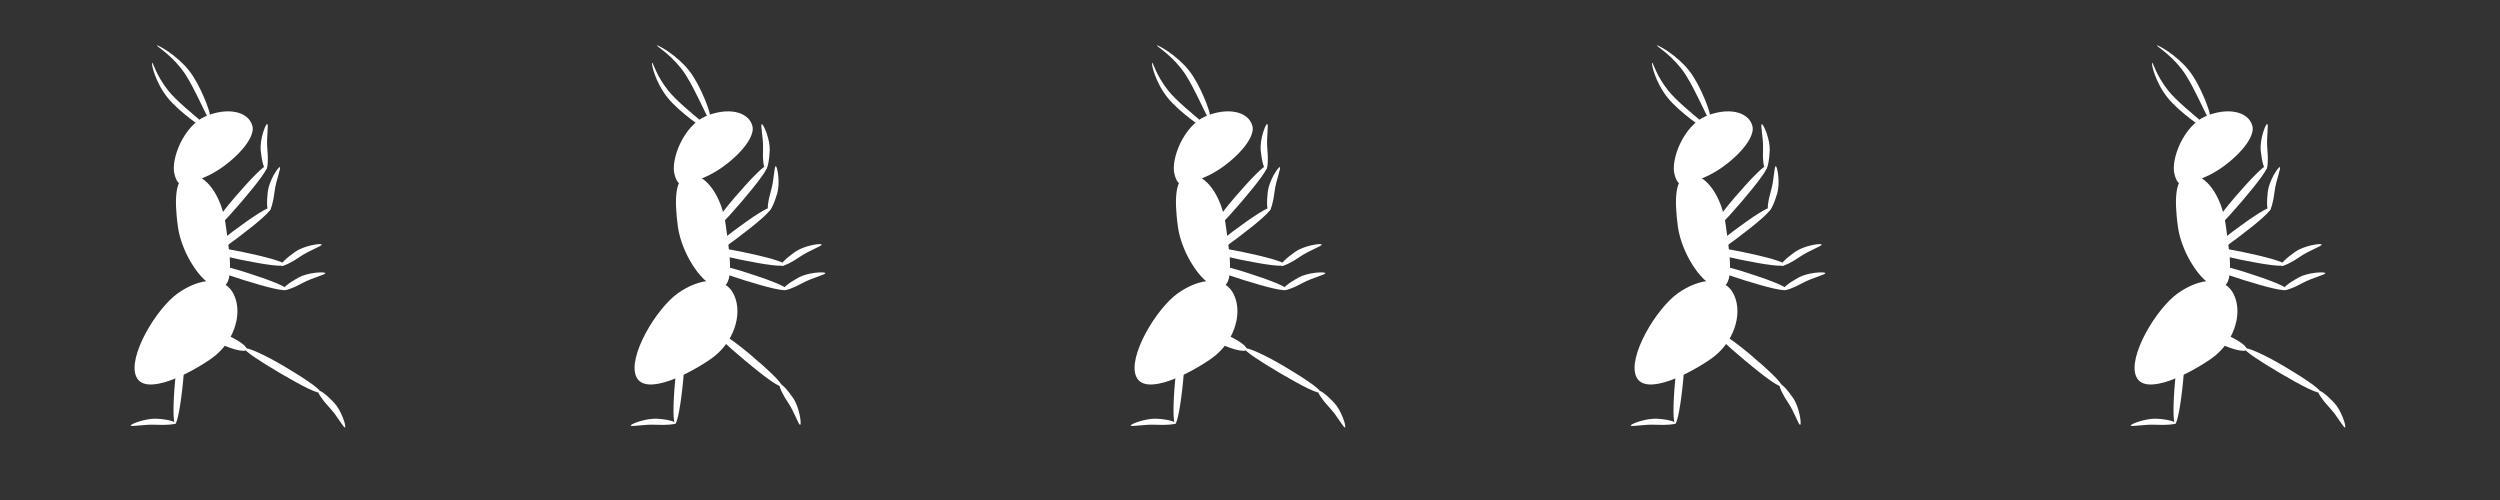 <svg width="1150" height="230" viewBox="0 0 1150 230" fill="none" xmlns="http://www.w3.org/2000/svg">
<rect x="0" y="0" width="1150" height="230" fill="#333333" stroke="none"/>
<g clip-path="url(#clip0)">
<path d="M80.259 80.123C82.069 86.864 84.471 85.63 94.549 81.334C104.628 77.039 117.903 64.657 116.094 57.916C114.284 51.175 104.646 49.193 94.567 53.489C84.489 57.785 78.449 73.382 80.259 80.123Z" fill="white"/>
<path d="M81.812 104.15C83.543 117.107 93.888 132.454 101.106 132.229C108.325 132.005 105.556 116.421 103.825 103.464C102.093 90.507 94.838 80.185 87.62 80.41C80.401 80.635 80.081 91.192 81.812 104.15Z" fill="white"/>
<path d="M81.931 134.811C71.983 141.797 58.491 164.181 62.698 173.321C66.905 182.461 87.332 171.884 97.28 164.898C107.228 157.912 111.883 144.84 107.676 135.7C103.469 126.56 91.879 127.825 81.931 134.811Z" fill="white"/>
<path d="M83.375 31.548C90.288 40.27 98.428 63.148 96.494 52.688C96.937 52.441 92.561 39.528 86.922 32.412C81.282 25.296 72.633 20.622 72.19 20.869C71.747 21.116 77.736 24.432 83.375 31.548Z" fill="white"/>
<path d="M77.376 41.665C84.288 50.388 106.284 65.538 95.535 59.994C95.092 60.241 82.593 51.859 76.953 44.743C71.314 37.627 69.523 29.127 69.966 28.88C70.409 28.633 71.736 34.549 77.376 41.665Z" fill="white"/>
<ellipse rx="2.488" ry="11.111" transform="matrix(-0.214 0.991 0.904 0.389 103.423 156.382)" fill="white"/>
<path d="M128.969 171.725C138.884 177.579 147.356 181.859 147.247 180.211C147.678 179.288 140.443 174.239 130.529 168.385C120.614 162.531 113.054 159.446 112.623 160.369C112.193 161.291 119.055 165.871 128.969 171.725Z" fill="white"/>
<path d="M80.574 175.026C79.483 186.488 79.633 194.901 80.633 194.901C81.574 194.525 83.169 186.482 84.261 175.02C85.352 163.558 84.936 155.403 83.918 155.405C82.9 155.407 81.666 163.564 80.574 175.026Z" fill="white"/>
<path d="M151.742 187.695C155.171 191.316 158.256 197.313 158.767 196.604C159.278 195.894 157.023 188.747 153.593 185.126C150.163 181.504 146.968 179.144 146.457 179.853C145.946 180.563 148.312 184.074 151.742 187.695Z" fill="white"/>
<path d="M111.044 92.859C118.545 84.123 124.242 76.532 122.6 76.35C121.768 75.764 115.529 82.003 108.029 90.739C100.529 99.475 96.167 106.378 97 106.963C97.833 107.549 103.544 101.595 111.044 92.859Z" fill="white"/>
<path d="M122.973 68.392C122.474 63.429 123.701 56.798 122.863 57.047C122.024 57.295 119.438 64.329 119.936 69.292C120.435 74.255 121.52 78.077 122.358 77.828C123.197 77.579 123.472 73.355 122.973 68.392Z" fill="white"/>
<path d="M109.415 109.326C118.619 102.408 125.816 96.221 124.252 95.69C123.565 94.939 116.13 99.689 106.926 106.606C97.722 113.524 91.977 119.326 92.665 120.077C93.352 120.828 100.211 116.243 109.415 109.326Z" fill="white"/>
<path d="M126.328 87.997C126.908 83.043 129.534 76.832 128.662 76.894C127.789 76.957 123.749 83.269 123.169 88.224C122.588 93.177 122.824 97.143 123.697 97.08C124.569 97.018 125.747 92.951 126.328 87.997Z" fill="white"/>
<path d="M110.866 119.496C122.144 121.815 131.546 123.113 130.908 121.59C131.016 120.578 122.534 118.149 111.257 115.83C99.979 113.511 91.827 113.047 91.719 114.059C91.611 115.071 99.588 117.177 110.866 119.496Z" fill="white"/>
<path d="M138.047 118.054C142.144 115.21 148.538 113.066 147.914 112.453C147.29 111.841 139.884 112.992 135.786 115.836C131.689 118.681 128.873 121.483 129.498 122.095C130.122 122.708 133.95 120.899 138.047 118.054Z" fill="white"/>
<path d="M112.052 128.81C123.033 132.271 132.253 134.524 131.775 132.943C131.986 131.947 123.797 128.664 112.816 125.203C101.834 121.742 93.772 120.446 93.561 121.442C93.35 122.438 101.07 125.349 112.052 128.81Z" fill="white"/>
<path d="M139.238 130.157C143.604 127.747 150.184 126.268 149.626 125.595C149.067 124.921 141.583 125.309 137.216 127.719C132.849 130.129 129.761 132.629 130.32 133.302C130.878 133.975 134.871 132.567 139.238 130.157Z" fill="white"/>
<path d="M71.487 195.381C66.486 195.116 59.943 196.466 60.13 195.703C60.318 194.939 67.167 192.35 72.167 192.615C77.168 192.88 80.883 193.954 80.695 194.718C81.208 195.172 76.487 195.647 71.487 195.381Z" fill="white"/>
<path d="M1000.26 80.123C1002.07 86.864 1004.47 85.63 1014.55 81.334C1024.63 77.039 1037.9 64.657 1036.09 57.916C1034.28 51.175 1024.65 49.193 1014.57 53.489C1004.49 57.785 998.449 73.382 1000.26 80.123Z" fill="white"/>
<path d="M1001.81 104.15C1003.54 117.107 1013.89 132.454 1021.11 132.229C1028.32 132.005 1025.56 116.421 1023.82 103.464C1022.09 90.507 1014.84 80.185 1007.62 80.41C1000.4 80.635 1000.08 91.192 1001.81 104.15Z" fill="white"/>
<path d="M1001.93 134.811C991.983 141.797 978.491 164.181 982.698 173.321C986.905 182.461 1007.33 171.884 1017.28 164.898C1027.23 157.912 1031.88 144.84 1027.68 135.7C1023.47 126.56 1011.88 127.825 1001.93 134.811Z" fill="white"/>
<path d="M1003.38 31.548C1010.29 40.27 1018.43 63.148 1016.49 52.688C1016.94 52.441 1012.56 39.528 1006.92 32.412C1001.28 25.296 992.633 20.622 992.19 20.869C991.747 21.116 997.736 24.432 1003.38 31.548Z" fill="white"/>
<path d="M997.376 41.665C1004.29 50.388 1026.28 65.538 1015.53 59.994C1015.09 60.241 1002.59 51.859 996.953 44.743C991.314 37.627 989.523 29.127 989.966 28.88C990.409 28.633 991.736 34.549 997.376 41.665Z" fill="white"/>
<ellipse rx="2.488" ry="11.111" transform="matrix(-0.214 0.991 0.904 0.389 1023.42 156.382)" fill="white"/>
<path d="M1048.97 171.725C1058.88 177.579 1067.36 181.859 1067.25 180.211C1067.68 179.288 1060.44 174.239 1050.53 168.385C1040.61 162.531 1033.05 159.446 1032.62 160.369C1032.19 161.291 1039.05 165.871 1048.97 171.725Z" fill="white"/>
<path d="M1000.57 175.026C999.483 186.488 999.633 194.901 1000.63 194.901C1001.57 194.525 1003.17 186.482 1004.26 175.02C1005.35 163.558 1004.94 155.403 1003.92 155.405C1002.9 155.407 1001.67 163.564 1000.57 175.026Z" fill="white"/>
<path d="M1071.74 187.695C1075.17 191.316 1078.26 197.313 1078.77 196.604C1079.28 195.894 1077.02 188.747 1073.59 185.126C1070.16 181.504 1066.97 179.144 1066.46 179.853C1065.95 180.563 1068.31 184.074 1071.74 187.695Z" fill="white"/>
<path d="M1031.04 92.859C1038.54 84.123 1044.24 76.532 1042.6 76.35C1041.77 75.764 1035.53 82.003 1028.03 90.739C1020.53 99.475 1016.17 106.378 1017 106.963C1017.83 107.549 1023.54 101.595 1031.04 92.859Z" fill="white"/>
<path d="M1042.97 68.392C1042.47 63.429 1043.7 56.798 1042.86 57.047C1042.02 57.295 1039.44 64.329 1039.94 69.292C1040.44 74.255 1041.52 78.077 1042.36 77.828C1043.2 77.579 1043.47 73.355 1042.97 68.392Z" fill="white"/>
<path d="M1029.41 109.326C1038.62 102.408 1045.82 96.221 1044.25 95.69C1043.57 94.939 1036.13 99.689 1026.93 106.606C1017.72 113.524 1011.98 119.326 1012.66 120.077C1013.35 120.828 1020.21 116.243 1029.41 109.326Z" fill="white"/>
<path d="M1046.33 87.997C1046.91 83.043 1049.53 76.832 1048.66 76.894C1047.79 76.957 1043.75 83.269 1043.17 88.224C1042.59 93.177 1042.82 97.143 1043.7 97.08C1044.57 97.018 1045.75 92.951 1046.33 87.997Z" fill="white"/>
<path d="M1030.87 119.496C1042.14 121.815 1051.55 123.113 1050.91 121.59C1051.02 120.578 1042.53 118.149 1031.26 115.83C1019.98 113.511 1011.83 113.047 1011.72 114.059C1011.61 115.071 1019.59 117.177 1030.87 119.496Z" fill="white"/>
<path d="M1058.05 118.054C1062.14 115.21 1068.54 113.066 1067.91 112.453C1067.29 111.841 1059.88 112.992 1055.79 115.836C1051.69 118.681 1048.87 121.483 1049.5 122.095C1050.12 122.708 1053.95 120.899 1058.05 118.054Z" fill="white"/>
<path d="M1032.05 128.81C1043.03 132.271 1052.25 134.524 1051.77 132.943C1051.99 131.947 1043.8 128.664 1032.82 125.203C1021.83 121.742 1013.77 120.446 1013.56 121.442C1013.35 122.438 1021.07 125.349 1032.05 128.81Z" fill="white"/>
<path d="M1059.24 130.157C1063.6 127.747 1070.18 126.268 1069.63 125.595C1069.07 124.921 1061.58 125.309 1057.22 127.719C1052.85 130.129 1049.76 132.629 1050.32 133.302C1050.88 133.975 1054.87 132.567 1059.24 130.157Z" fill="white"/>
<path d="M991.487 195.381C986.486 195.116 979.943 196.466 980.13 195.703C980.318 194.939 987.167 192.35 992.167 192.615C997.168 192.88 1000.88 193.954 1000.7 194.718C1001.21 195.172 996.487 195.647 991.487 195.381Z" fill="white"/>
<path d="M770.263 80.123C772.073 86.864 774.475 85.63 784.553 81.334C794.632 77.039 807.907 64.657 806.097 57.916C804.288 51.175 794.65 49.193 784.571 53.489C774.493 57.785 768.453 73.382 770.263 80.123Z" fill="white"/>
<path d="M771.812 104.151C773.543 117.108 783.888 132.455 791.106 132.23C798.325 132.006 795.556 116.422 793.825 103.465C792.093 90.507 784.838 80.186 777.619 80.411C770.401 80.635 770.08 91.193 771.812 104.151Z" fill="white"/>
<path d="M771.931 134.811C761.983 141.797 748.491 164.181 752.698 173.321C756.905 182.461 777.332 171.884 787.28 164.898C797.228 157.912 801.883 144.84 797.676 135.7C793.469 126.56 781.879 127.825 771.931 134.811Z" fill="white"/>
<path d="M773.379 31.548C780.291 40.27 788.432 63.148 786.498 52.688C786.941 52.441 782.565 39.528 776.926 32.412C771.286 25.296 762.636 20.622 762.194 20.869C761.751 21.116 767.74 24.432 773.379 31.548Z" fill="white"/>
<path d="M767.376 41.665C774.288 50.388 796.284 65.538 785.535 59.994C785.092 60.241 772.593 51.859 766.953 44.743C761.314 37.627 759.523 29.127 759.966 28.88C760.409 28.633 761.736 34.549 767.376 41.665Z" fill="white"/>
<ellipse rx="2.488" ry="11.111" transform="matrix(-0.374 0.943 0.828 0.532 780.129 146.626)" fill="white"/>
<path d="M802.811 165.952C811.631 173.353 819.287 178.964 819.45 177.321C820.026 176.482 813.718 170.314 804.898 162.913C796.077 155.512 789.126 151.229 788.55 152.068C787.973 152.907 793.991 158.551 802.811 165.952Z" fill="white"/>
<path d="M770.574 175.026C769.483 186.488 769.633 194.901 770.633 194.901C771.574 194.525 773.169 186.482 774.261 175.02C775.352 163.558 774.936 155.403 773.918 155.405C772.9 155.407 771.666 163.564 770.574 175.026Z" fill="white"/>
<path d="M822.658 185.441C825.447 189.576 827.506 195.997 828.127 195.381C828.748 194.765 827.695 187.345 824.906 183.21C822.117 179.075 819.352 176.222 818.731 176.838C818.111 177.454 819.869 181.306 822.658 185.441Z" fill="white"/>
<path d="M801.048 92.859C808.548 84.123 814.245 76.532 812.604 76.35C811.771 75.764 805.533 82.003 798.033 90.739C790.533 99.475 786.171 106.378 787.004 106.963C787.837 107.549 793.548 101.595 801.048 92.859Z" fill="white"/>
<path d="M810.994 68.448C811.21 63.464 809.609 56.913 810.46 57.114C811.311 57.315 814.293 64.191 814.076 69.174C813.859 74.158 812.994 78.034 812.142 77.834C811.291 77.633 810.777 73.431 810.994 68.448Z" fill="white"/>
<path d="M799.419 109.326C808.623 102.408 815.82 96.221 814.256 95.69C813.569 94.939 806.134 99.689 796.93 106.606C787.726 113.524 781.981 119.326 782.668 120.077C783.356 120.828 790.214 116.243 799.419 109.326Z" fill="white"/>
<path d="M814.686 87.599C816.095 82.814 816.116 76.07 816.894 76.469C817.672 76.869 818.912 84.26 817.504 89.045C816.095 93.83 814.322 97.385 813.544 96.986C812.766 96.586 813.278 92.383 814.686 87.599Z" fill="white"/>
<path d="M800.866 119.496C812.144 121.815 821.546 123.113 820.908 121.59C821.016 120.578 812.534 118.149 801.257 115.83C789.979 113.511 781.827 113.047 781.719 114.059C781.611 115.071 789.588 117.177 800.866 119.496Z" fill="white"/>
<path d="M828.047 118.054C832.144 115.21 838.538 113.066 837.914 112.453C837.29 111.841 829.884 112.992 825.786 115.836C821.689 118.681 818.873 121.483 819.498 122.095C820.122 122.708 823.95 120.899 828.047 118.054Z" fill="white"/>
<path d="M802.052 128.81C813.033 132.271 822.253 134.524 821.775 132.943C821.986 131.947 813.797 128.664 802.816 125.203C791.834 121.742 783.772 120.446 783.561 121.442C783.35 122.438 791.07 125.349 802.052 128.81Z" fill="white"/>
<path d="M829.238 130.157C833.604 127.747 840.184 126.268 839.626 125.595C839.067 124.921 831.583 125.309 827.216 127.719C822.849 130.129 819.761 132.629 820.32 133.302C820.878 133.975 824.871 132.567 829.238 130.157Z" fill="white"/>
<path d="M761.491 195.382C756.49 195.117 749.946 196.467 750.134 195.704C750.322 194.94 757.171 192.351 762.171 192.616C767.171 192.881 770.887 193.955 770.699 194.719C771.212 195.173 766.491 195.648 761.491 195.382Z" fill="white"/>
<path d="M540.259 80.123C542.069 86.864 544.471 85.63 554.55 81.334C564.628 77.039 577.903 64.657 576.094 57.916C574.284 51.175 564.646 49.193 554.568 53.489C544.489 57.785 538.449 73.382 540.259 80.123Z" fill="white"/>
<path d="M541.812 104.15C543.543 117.107 553.888 132.454 561.106 132.229C568.325 132.005 565.556 116.421 563.825 103.464C562.093 90.507 554.838 80.185 547.619 80.41C540.401 80.635 540.08 91.192 541.812 104.15Z" fill="white"/>
<path d="M541.931 134.811C531.983 141.797 518.491 164.181 522.698 173.321C526.905 182.461 547.332 171.884 557.28 164.898C567.228 157.912 571.883 144.84 567.676 135.7C563.469 126.56 551.879 127.825 541.931 134.811Z" fill="white"/>
<path d="M543.375 31.548C550.288 40.27 558.428 63.148 556.494 52.688C556.937 52.441 552.561 39.528 546.922 32.412C541.282 25.296 532.633 20.622 532.19 20.869C531.747 21.116 537.736 24.432 543.375 31.548Z" fill="white"/>
<path d="M537.376 41.665C544.288 50.388 566.284 65.538 555.535 59.994C555.092 60.241 542.593 51.859 536.953 44.743C531.314 37.627 529.523 29.127 529.966 28.88C530.409 28.633 531.736 34.549 537.376 41.665Z" fill="white"/>
<ellipse rx="2.488" ry="11.111" transform="matrix(-0.214 0.991 0.904 0.389 563.423 156.382)" fill="white"/>
<path d="M588.969 171.725C598.884 177.579 607.356 181.859 607.247 180.211C607.678 179.288 600.443 174.239 590.529 168.385C580.614 162.531 573.054 159.446 572.623 160.369C572.193 161.291 579.055 165.871 588.969 171.725Z" fill="white"/>
<path d="M540.574 175.026C539.483 186.488 539.633 194.901 540.633 194.901C541.574 194.525 543.169 186.482 544.261 175.02C545.352 163.558 544.936 155.403 543.918 155.405C542.9 155.407 541.666 163.564 540.574 175.026Z" fill="white"/>
<path d="M611.742 187.695C615.171 191.316 618.256 197.313 618.767 196.604C619.278 195.894 617.023 188.747 613.593 185.126C610.163 181.504 606.968 179.144 606.457 179.853C605.946 180.563 608.312 184.074 611.742 187.695Z" fill="white"/>
<path d="M571.044 92.859C578.545 84.123 584.242 76.532 582.6 76.35C581.768 75.764 575.529 82.003 568.029 90.739C560.529 99.475 556.167 106.378 557 106.963C557.833 107.549 563.544 101.595 571.044 92.859Z" fill="white"/>
<path d="M582.973 68.392C582.474 63.429 583.701 56.798 582.863 57.047C582.024 57.295 579.438 64.329 579.936 69.292C580.435 74.255 581.52 78.077 582.358 77.828C583.197 77.579 583.472 73.355 582.973 68.392Z" fill="white"/>
<path d="M569.415 109.326C578.619 102.408 585.816 96.221 584.252 95.69C583.565 94.939 576.13 99.689 566.926 106.606C557.722 113.524 551.977 119.326 552.664 120.077C553.352 120.828 560.211 116.243 569.415 109.326Z" fill="white"/>
<path d="M586.328 87.997C586.908 83.043 589.534 76.832 588.662 76.894C587.789 76.957 583.749 83.269 583.169 88.224C582.588 93.177 582.824 97.143 583.697 97.08C584.569 97.018 585.747 92.951 586.328 87.997Z" fill="white"/>
<path d="M570.866 119.496C582.144 121.815 591.546 123.113 590.908 121.59C591.016 120.578 582.534 118.149 571.257 115.83C559.979 113.511 551.827 113.047 551.719 114.059C551.611 115.071 559.588 117.177 570.866 119.496Z" fill="white"/>
<path d="M598.047 118.054C602.144 115.21 608.538 113.066 607.914 112.453C607.29 111.841 599.884 112.992 595.786 115.836C591.689 118.681 588.873 121.483 589.498 122.095C590.122 122.708 593.95 120.899 598.047 118.054Z" fill="white"/>
<path d="M572.052 128.81C583.033 132.271 592.253 134.524 591.775 132.943C591.986 131.947 583.797 128.664 572.816 125.203C561.834 121.742 553.772 120.446 553.561 121.442C553.35 122.438 561.07 125.349 572.052 128.81Z" fill="white"/>
<path d="M599.238 130.157C603.604 127.747 610.184 126.268 609.626 125.595C609.067 124.921 601.583 125.309 597.216 127.719C592.849 130.129 589.761 132.629 590.32 133.302C590.878 133.975 594.871 132.567 599.238 130.157Z" fill="white"/>
<path d="M531.487 195.381C526.486 195.116 519.943 196.466 520.13 195.703C520.318 194.939 527.167 192.35 532.167 192.615C537.168 192.88 540.883 193.954 540.695 194.718C541.208 195.172 536.487 195.647 531.487 195.381Z" fill="white"/>
<path d="M310.263 80.123C312.073 86.864 314.475 85.63 324.553 81.334C334.632 77.039 347.907 64.657 346.097 57.916C344.288 51.175 334.65 49.193 324.571 53.489C314.493 57.785 308.453 73.382 310.263 80.123Z" fill="white"/>
<path d="M311.812 104.151C313.543 117.108 323.888 132.455 331.106 132.23C338.325 132.006 335.556 116.422 333.825 103.465C332.093 90.507 324.838 80.186 317.619 80.411C310.401 80.635 310.08 91.193 311.812 104.151Z" fill="white"/>
<path d="M311.931 134.811C301.983 141.797 288.491 164.181 292.698 173.321C296.905 182.461 317.332 171.884 327.28 164.898C337.228 157.912 341.883 144.84 337.676 135.7C333.469 126.56 321.879 127.825 311.931 134.811Z" fill="white"/>
<path d="M313.379 31.548C320.291 40.27 328.432 63.148 326.498 52.688C326.941 52.441 322.565 39.528 316.926 32.412C311.286 25.296 302.636 20.622 302.194 20.869C301.751 21.116 307.74 24.432 313.379 31.548Z" fill="white"/>
<path d="M307.376 41.665C314.288 50.388 336.284 65.538 325.535 59.994C325.092 60.241 312.593 51.859 306.953 44.743C301.314 37.627 299.523 29.127 299.966 28.88C300.409 28.633 301.736 34.549 307.376 41.665Z" fill="white"/>
<ellipse rx="2.488" ry="11.111" transform="matrix(-0.374 0.943 0.828 0.532 320.129 146.626)" fill="white"/>
<path d="M342.811 165.952C351.631 173.353 359.287 178.964 359.45 177.321C360.026 176.482 353.718 170.314 344.898 162.913C336.077 155.512 329.126 151.229 328.55 152.068C327.973 152.907 333.991 158.551 342.811 165.952Z" fill="white"/>
<path d="M310.574 175.026C309.483 186.488 309.633 194.901 310.633 194.901C311.574 194.525 313.169 186.482 314.261 175.02C315.352 163.558 314.936 155.403 313.918 155.405C312.9 155.407 311.666 163.564 310.574 175.026Z" fill="white"/>
<path d="M362.658 185.441C365.447 189.576 367.506 195.997 368.127 195.381C368.748 194.765 367.695 187.345 364.906 183.21C362.117 179.075 359.352 176.222 358.731 176.838C358.111 177.454 359.869 181.306 362.658 185.441Z" fill="white"/>
<path d="M341.048 92.859C348.548 84.123 354.245 76.532 352.604 76.35C351.771 75.764 345.533 82.003 338.033 90.739C330.533 99.475 326.171 106.378 327.004 106.963C327.837 107.549 333.548 101.595 341.048 92.859Z" fill="white"/>
<path d="M350.994 68.448C351.21 63.464 349.609 56.913 350.46 57.114C351.311 57.315 354.293 64.191 354.076 69.174C353.859 74.158 352.994 78.034 352.142 77.834C351.291 77.633 350.777 73.431 350.994 68.448Z" fill="white"/>
<path d="M339.419 109.326C348.623 102.408 355.82 96.221 354.256 95.69C353.569 94.939 346.134 99.689 336.93 106.606C327.726 113.524 321.981 119.326 322.668 120.077C323.356 120.828 330.214 116.243 339.419 109.326Z" fill="white"/>
<path d="M354.686 87.599C356.095 82.814 356.116 76.07 356.894 76.469C357.672 76.869 358.912 84.26 357.504 89.045C356.095 93.83 354.322 97.385 353.544 96.986C352.766 96.586 353.278 92.383 354.686 87.599Z" fill="white"/>
<path d="M340.866 119.496C352.144 121.815 361.546 123.113 360.908 121.59C361.016 120.578 352.534 118.149 341.257 115.83C329.979 113.511 321.827 113.047 321.719 114.059C321.611 115.071 329.588 117.177 340.866 119.496Z" fill="white"/>
<path d="M368.047 118.054C372.144 115.21 378.538 113.066 377.914 112.453C377.29 111.841 369.884 112.992 365.786 115.836C361.689 118.681 358.873 121.483 359.498 122.095C360.122 122.708 363.95 120.899 368.047 118.054Z" fill="white"/>
<path d="M342.052 128.81C353.033 132.271 362.253 134.524 361.775 132.943C361.986 131.947 353.797 128.664 342.816 125.203C331.834 121.742 323.772 120.446 323.561 121.442C323.35 122.438 331.07 125.349 342.052 128.81Z" fill="white"/>
<path d="M369.238 130.157C373.604 127.747 380.184 126.268 379.626 125.595C379.067 124.921 371.583 125.309 367.216 127.719C362.849 130.129 359.761 132.629 360.32 133.302C360.878 133.975 364.871 132.567 369.238 130.157Z" fill="white"/>
<path d="M301.491 195.382C296.49 195.117 289.946 196.467 290.134 195.704C290.322 194.94 297.171 192.351 302.171 192.616C307.171 192.881 310.887 193.955 310.699 194.719C311.212 195.173 306.491 195.648 301.491 195.382Z" fill="white"/>
</g>
<defs>
<clipPath id="clip0">
<rect width="1150" height="230" fill="white"/>
</clipPath>
</defs>
</svg>
